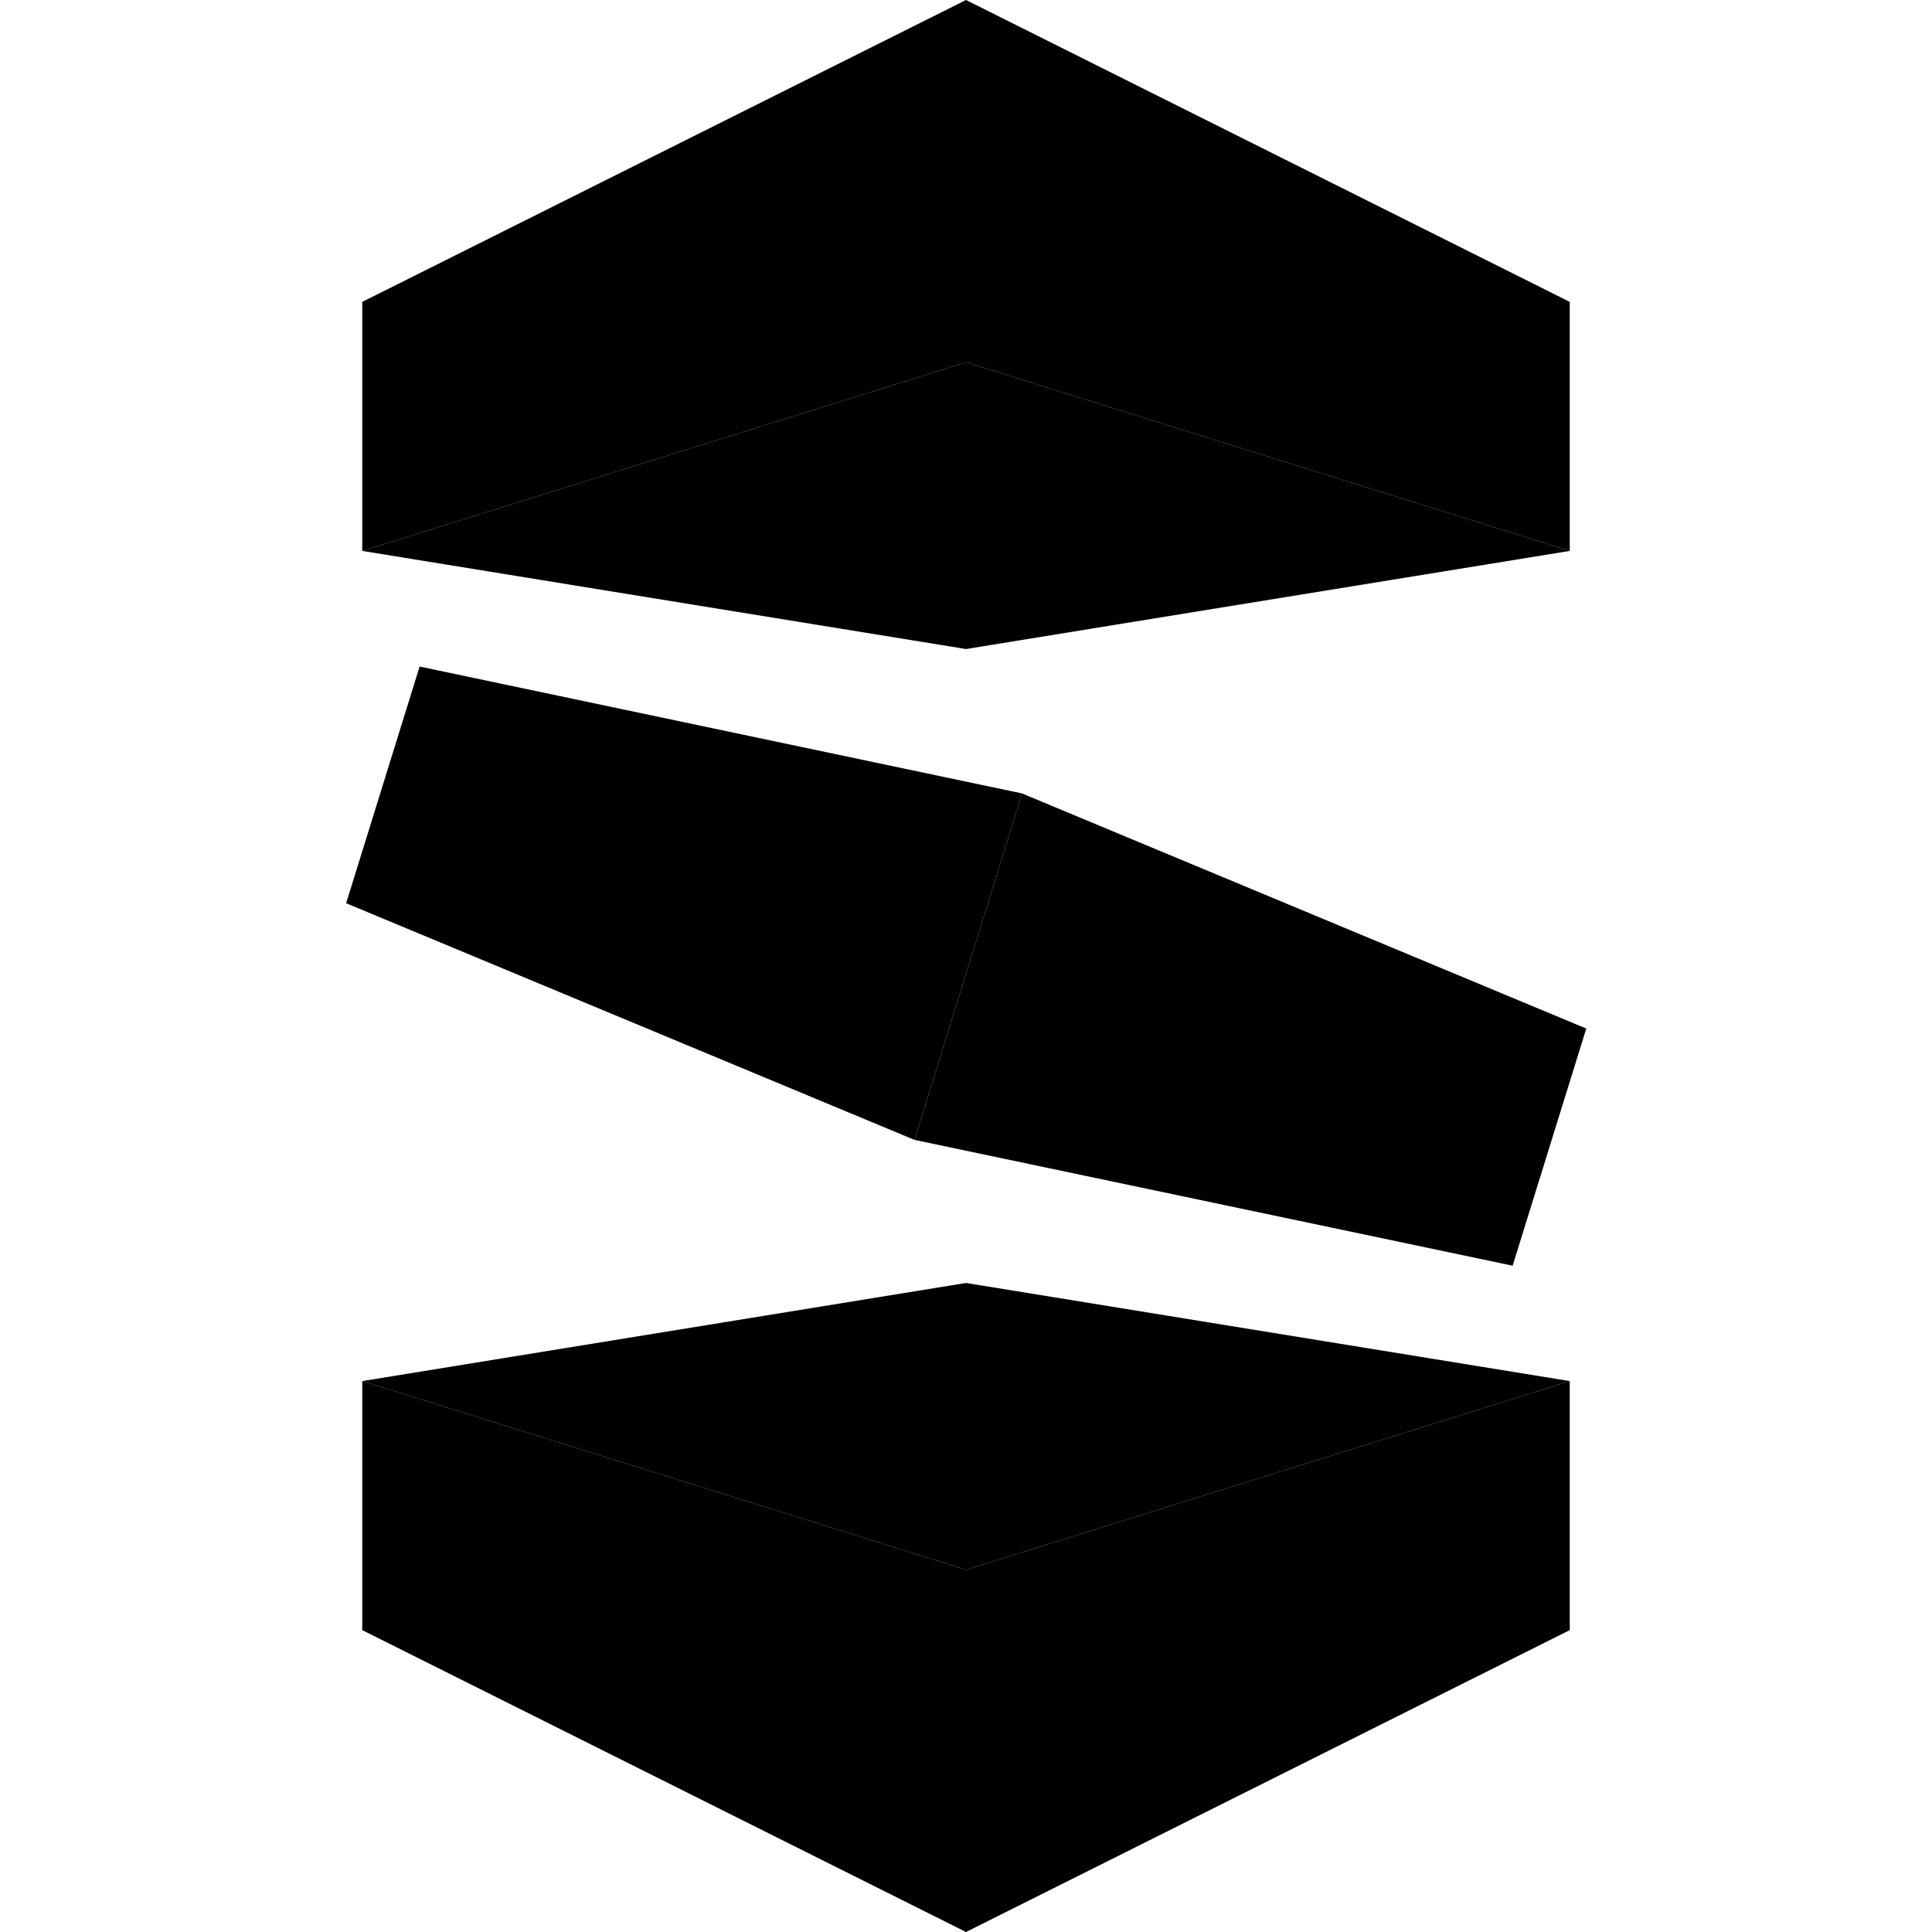 <svg width="128" height="128" version="1.1" viewBox="0 0 128 128" xmlns="http://www.w3.org/2000/svg">
 <style>
  /* Why not link the stylesheet? https://stackoverflow.com/a/12604286 */
  :root {
   --color-primary-500: hsl(215, 62.5%, 50%);
   --color-primary-700: hsl(215, 54.1%, 27.28%);
   --color-secondary-500: hsl(355, 62.5%, 50%);
   --color-secondary-700: hsl(355, 54.1%, 27.28%);
   --color-tertiary-500: hsl(75, 62.5%, 50%);
   --color-tertiary-700: hsl(75, 54.1%, 27.28%);
  }
 </style>
 <path d="m64 24-40 12.5 40 6.5 40-6.5z" style="fill: hsl(215, 62.5%, 50%); fill-opacity: .3;" />
 <path d="m64 0v24l40 12.5v-16.5z" style="fill: hsl(215, 62.5%, 50%);" />
 <path d="m64 0-40 20v16.5l40-12.5z" style="fill: hsl(215, 54.1%, 27.28%);" />
 <path d="m24 91.5 40 12.5 40-12.5-40-6.5z" style="fill: hsl(355, 62.5%, 50%); fill-opacity: .3;" />
 <path d="m64 104v24l40-20v-16.5z" style="fill: hsl(355, 62.5%, 50%);" />
 <path d="m24 91.5 40 12.5v24l-40-20z" style="fill: hsl(355, 54.1%, 27.28%);" />
 <path d="m67.712 52.567-7.127 22.953 39.631 8.336 4.879-15.713z" style="fill: hsl(75, 62.5%, 50%);" />
 <path d="m27.801 44.16 39.911 8.406-7.127 22.953-37.653-15.678z" style="fill: hsl(75, 54.1%, 27.28%);" />
</svg>
